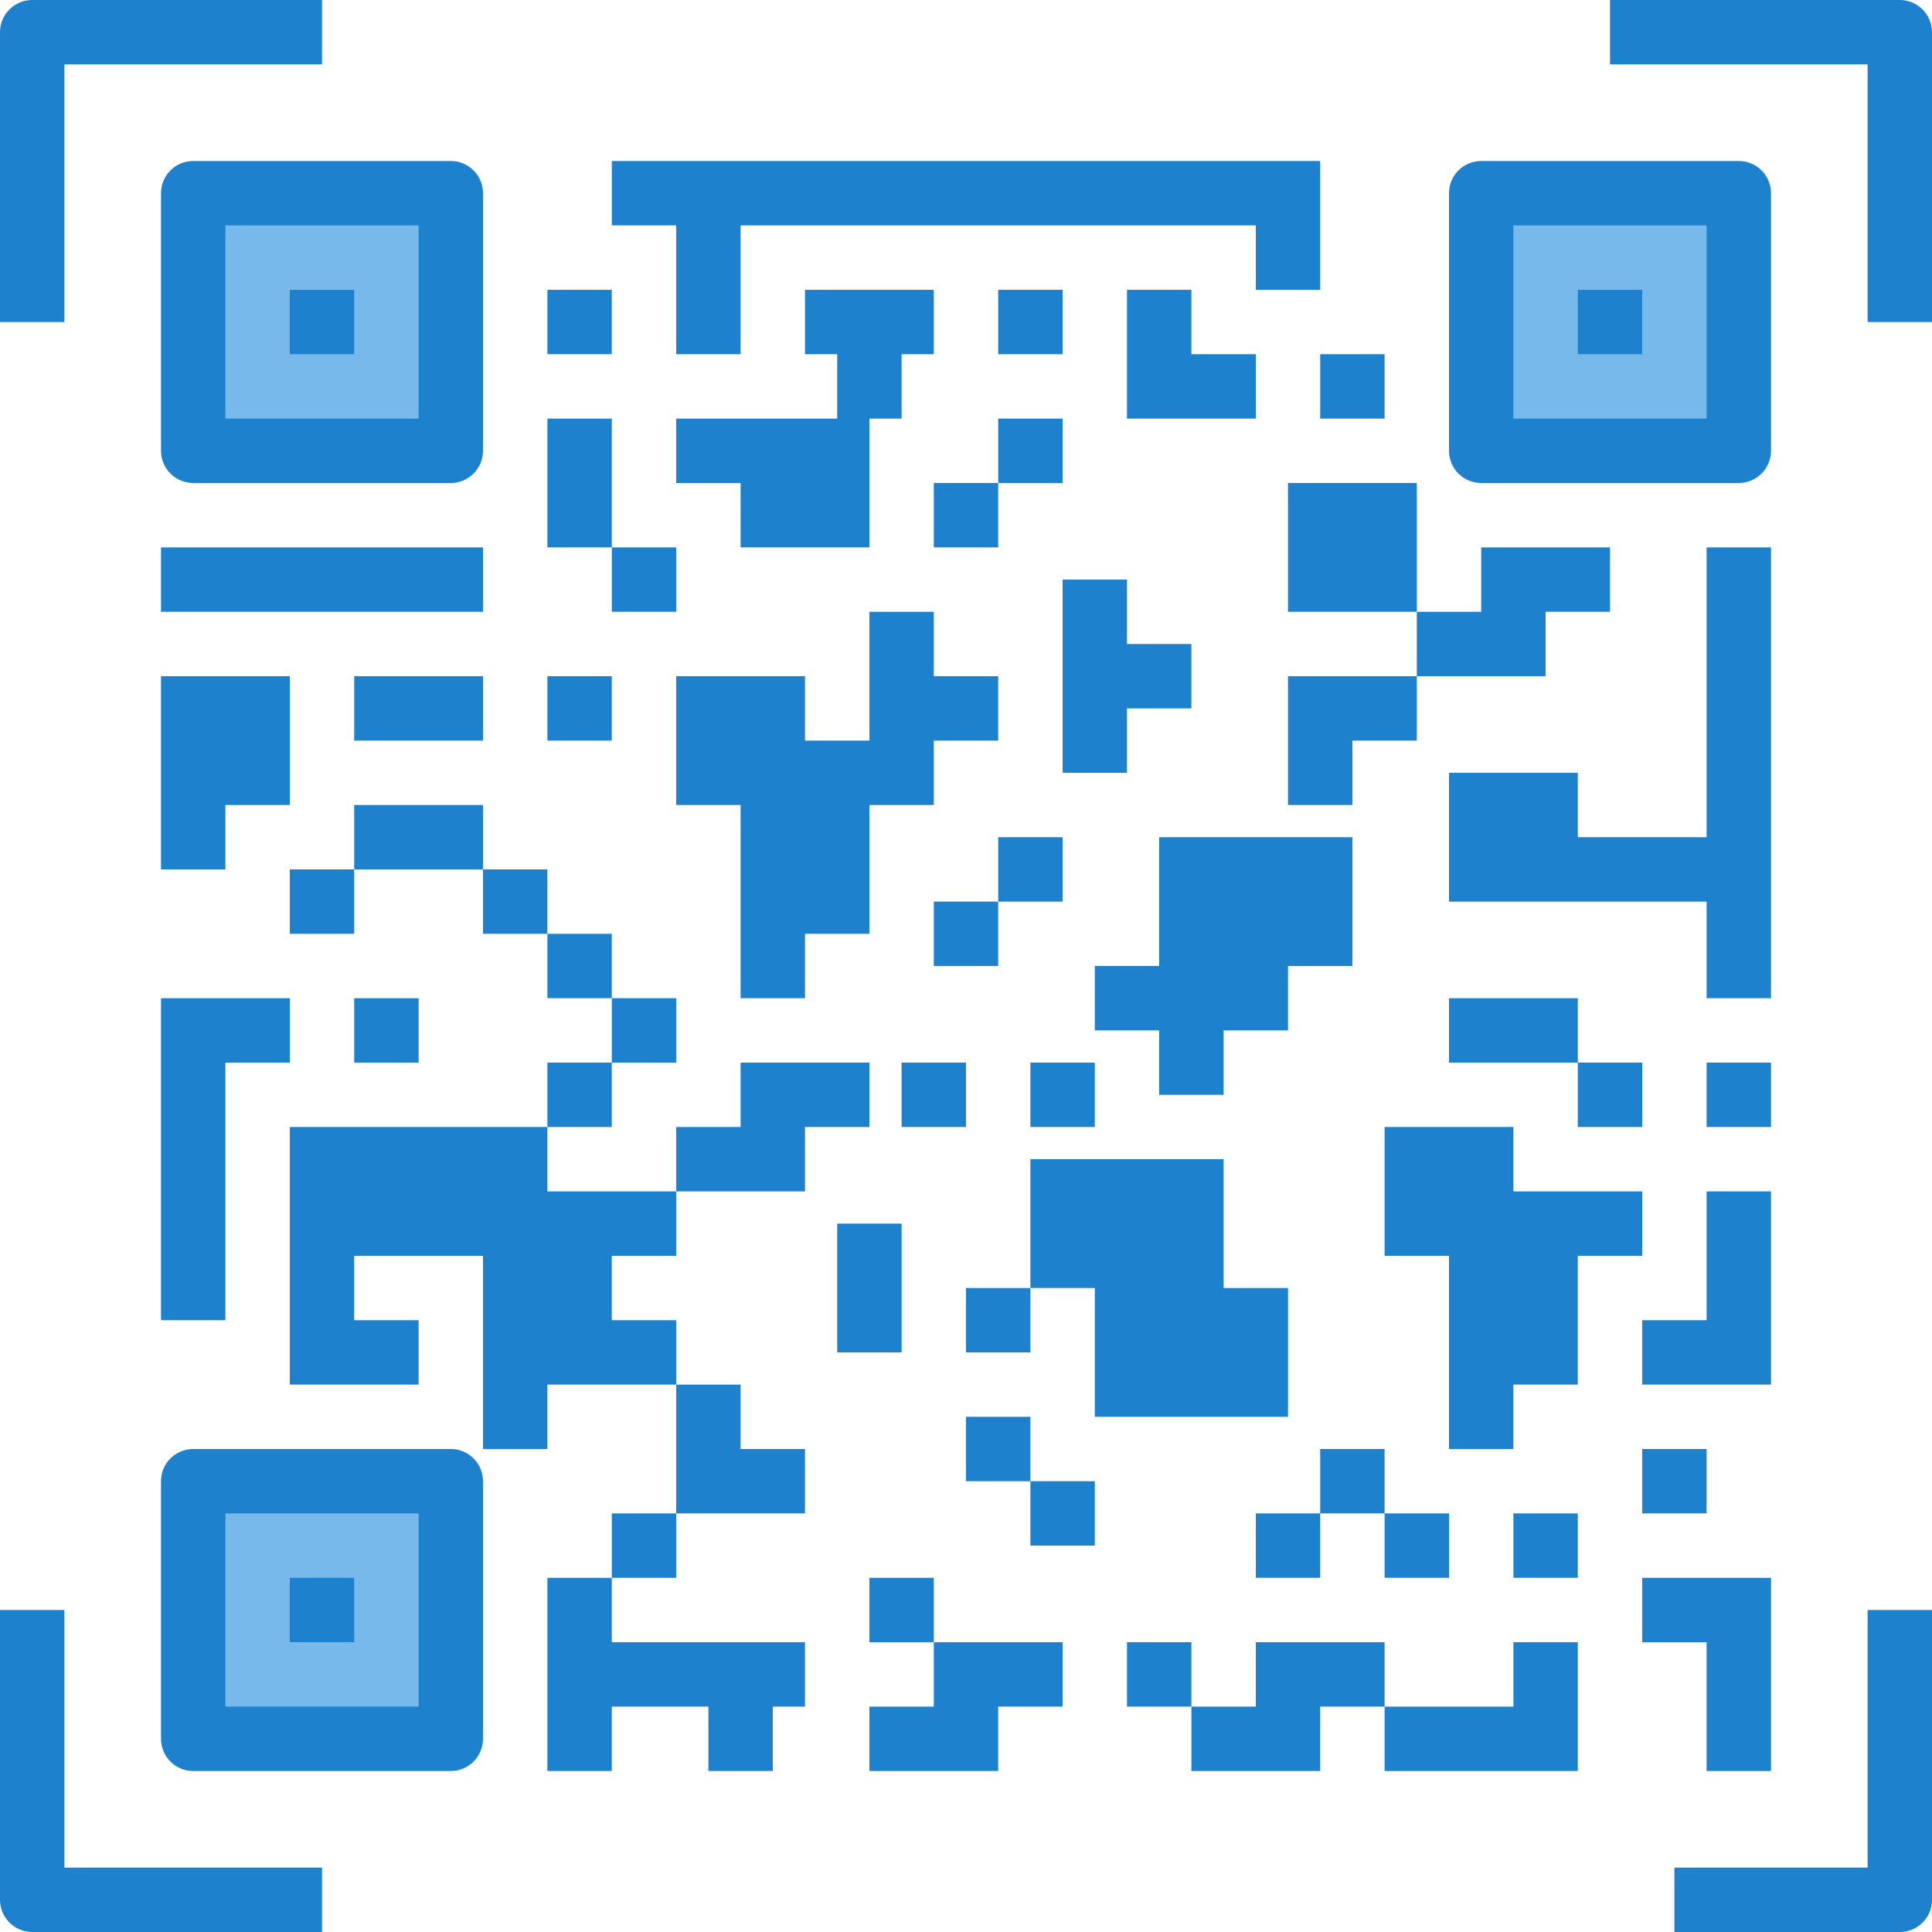 <?xml version="1.0" encoding="iso-8859-1"?>
<!-- Generator: Adobe Illustrator 19.0.0, SVG Export Plug-In . SVG Version: 6.00 Build 0)  -->
<svg version="1.1" id="Capa_1" xmlns="http://www.w3.org/2000/svg" xmlns:xlink="http://www.w3.org/1999/xlink" x="0px" y="0px"
	 viewBox="0 0 480 480" style="enable-background:new 0 0 480 480;" xml:space="preserve">
<g>
	<path style="fill:#78B9EB;" d="M48,48h64v64H48V48z"/>
	<path style="fill:#78B9EB;" d="M368,48h64v64h-64V48z"/>
	<path style="fill:#78B9EB;" d="M48,368h64v64H48V368z"/>
</g>
<g>
	<path style="fill:#1E81CE;" d="M40,48v64c0,4.418,3.582,8,8,8h64c4.418,0,8-3.582,8-8V48c0-4.418-3.582-8-8-8H48
		C43.582,40,40,43.582,40,48z M56,56h48v48H56V56z"/>
	<path style="fill:#1E81CE;" d="M368,120h64c4.418,0,8-3.582,8-8V48c0-4.418-3.582-8-8-8h-64c-4.418,0-8,3.582-8,8v64
		C360,116.418,363.582,120,368,120z M376,56h48v48h-48V56z"/>
	<path style="fill:#1E81CE;" d="M112,360H48c-4.418,0-8,3.582-8,8v64c0,4.418,3.582,8,8,8h64c4.418,0,8-3.582,8-8v-64
		C120,363.582,116.418,360,112,360z M104,424H56v-48h48V424z"/>
	<path style="fill:#1E81CE;" d="M72,72h16v16H72V72z"/>
	<path style="fill:#1E81CE;" d="M16,16h64V0H8C3.582,0,0,3.582,0,8v72h16V16z"/>
	<path style="fill:#1E81CE;" d="M16,400H0v72c0,4.418,3.582,8,8,8h72v-16H16V400z"/>
	<path style="fill:#1E81CE;" d="M472,0h-72v16h64v64h16V8C480,3.582,476.418,0,472,0z"/>
	<path style="fill:#1E81CE;" d="M464,464h-48v16h56c4.418,0,8-3.582,8-8v-72h-16V464z"/>
	<path style="fill:#1E81CE;" d="M392,72h16v16h-16V72z"/>
	<path style="fill:#1E81CE;" d="M72,392h16v16H72V392z"/>
	<path style="fill:#1E81CE;" d="M136,72h16v16h-16V72z"/>
	<path style="fill:#1E81CE;" d="M248,72h16v16h-16V72z"/>
	<path style="fill:#1E81CE;" d="M280,72v32h32V88h-16V72H280z"/>
	<path style="fill:#1E81CE;" d="M168,72v16h16V72V56h128v16h16V56V40H152v16h16V72z"/>
	<path style="fill:#1E81CE;" d="M136,104h16v32h-16V104z"/>
	<path style="fill:#1E81CE;" d="M152,136h16v16h-16V136z"/>
	<path style="fill:#1E81CE;" d="M168,104v16h16v16h32v-32h8V88h8V72h-32v16h8v16H168z"/>
	<path style="fill:#1E81CE;" d="M232,120h16v16h-16V120z"/>
	<path style="fill:#1E81CE;" d="M320,168v32h16v-16h16v-16H320z"/>
	<path style="fill:#1E81CE;" d="M248,104h16v16h-16V104z"/>
	<path style="fill:#1E81CE;" d="M168,376h32v-16h-16v-16h-16V376z"/>
	<path style="fill:#1E81CE;" d="M328,88h16v16h-16V88z"/>
	<path style="fill:#1E81CE;" d="M320,120h32v32h-32V120z"/>
	<path style="fill:#1E81CE;" d="M40,248v80h16v-64h16v-16H40z"/>
	<path style="fill:#1E81CE;" d="M40,136h80v16H40V136z"/>
	<path style="fill:#1E81CE;" d="M72,168H40v48h16v-16h16V168z"/>
	<path style="fill:#1E81CE;" d="M200,248v-16h16v-32h16v-16h16v-16h-16v-16h-16v16v16h-16v-16h-32v32h16v48H200z"/>
	<path style="fill:#1E81CE;" d="M136,440h16v-16h24v16h16v-16h8v-16h-48v-16h-16V440z"/>
	<path style="fill:#1E81CE;" d="M304,272v-16h16v-16h16v-32h-48v32h-16v16h16v16H304z"/>
	<path style="fill:#1E81CE;" d="M280,176h16v-16h-16v-16h-16v48h16V176z"/>
	<path style="fill:#1E81CE;" d="M88,168h32v16H88V168z"/>
	<path style="fill:#1E81CE;" d="M136,168h16v16h-16V168z"/>
	<path style="fill:#1E81CE;" d="M88,248h16v16H88V248z"/>
	<path style="fill:#1E81CE;" d="M136,264h16v16h-16V264z"/>
	<path style="fill:#1E81CE;" d="M152,248h16v16h-16V248z"/>
	<path style="fill:#1E81CE;" d="M152,376h16v16h-16V376z"/>
	<path style="fill:#1E81CE;" d="M72,216h16v16H72V216z"/>
	<path style="fill:#1E81CE;" d="M88,200h32v16H88V200z"/>
	<path style="fill:#1E81CE;" d="M120,216h16v16h-16V216z"/>
	<path style="fill:#1E81CE;" d="M248,208h16v16h-16V208z"/>
	<path style="fill:#1E81CE;" d="M232,224h16v16h-16V224z"/>
	<path style="fill:#1E81CE;" d="M256,264h16v16h-16V264z"/>
	<path style="fill:#1E81CE;" d="M360,248h32v16h-32V248z"/>
	<path style="fill:#1E81CE;" d="M392,264h16v16h-16V264z"/>
	<path style="fill:#1E81CE;" d="M224,264h16v16h-16V264z"/>
	<path style="fill:#1E81CE;" d="M216,264h-32v16h-16v16h32v-16h16V264z"/>
	<path style="fill:#1E81CE;" d="M232,408v16h-16v16h32v-16h16v-16H232z"/>
	<path style="fill:#1E81CE;" d="M312,408v16h-16v16h32v-16h16v-16H312z"/>
	<path style="fill:#1E81CE;" d="M384,168v-16h16v-16h-32v16h-16v16H384z"/>
	<path style="fill:#1E81CE;" d="M240,320h16v16h-16V320z"/>
	<path style="fill:#1E81CE;" d="M240,352h16v16h-16V352z"/>
	<path style="fill:#1E81CE;" d="M216,392h16v16h-16V392z"/>
	<path style="fill:#1E81CE;" d="M224,320v-16h-16v16v16h16V320z"/>
	<path style="fill:#1E81CE;" d="M256,368h16v16h-16V368z"/>
	<path style="fill:#1E81CE;" d="M376,424h-32v16h48v-32h-16V424z"/>
	<path style="fill:#1E81CE;" d="M376,376h16v16h-16V376z"/>
	<path style="fill:#1E81CE;" d="M344,376h16v16h-16V376z"/>
	<path style="fill:#1E81CE;" d="M312,376h16v16h-16V376z"/>
	<path style="fill:#1E81CE;" d="M328,360h16v16h-16V360z"/>
	<path style="fill:#1E81CE;" d="M280,408h16v16h-16V408z"/>
	<path style="fill:#1E81CE;" d="M136,232h16v16h-16V232z"/>
	<path style="fill:#1E81CE;" d="M424,440h16v-48h-32v16h16V440z"/>
	<path style="fill:#1E81CE;" d="M408,360h16v16h-16V360z"/>
	<path style="fill:#1E81CE;" d="M440,344v-48h-16v32h-16v16H440z"/>
	<path style="fill:#1E81CE;" d="M424,264h16v16h-16V264z"/>
	<path style="fill:#1E81CE;" d="M440,136h-16v72h-32v-16h-32v32h64v24h16V136z"/>
	<path style="fill:#1E81CE;" d="M272,352h48v-32h-16v-32h-48v32h16V352z"/>
	<path style="fill:#1E81CE;" d="M136,296v-16H72v64h32v-16H88v-16h32v48h16v-16h32v-16h-16v-16h16v-16H136z"/>
	<path style="fill:#1E81CE;" d="M408,296h-32v-16h-32v32h16v48h16v-16h16v-32h16V296z"/>
</g>
<g>
</g>
<g>
</g>
<g>
</g>
<g>
</g>
<g>
</g>
<g>
</g>
<g>
</g>
<g>
</g>
<g>
</g>
<g>
</g>
<g>
</g>
<g>
</g>
<g>
</g>
<g>
</g>
<g>
</g>
</svg>
